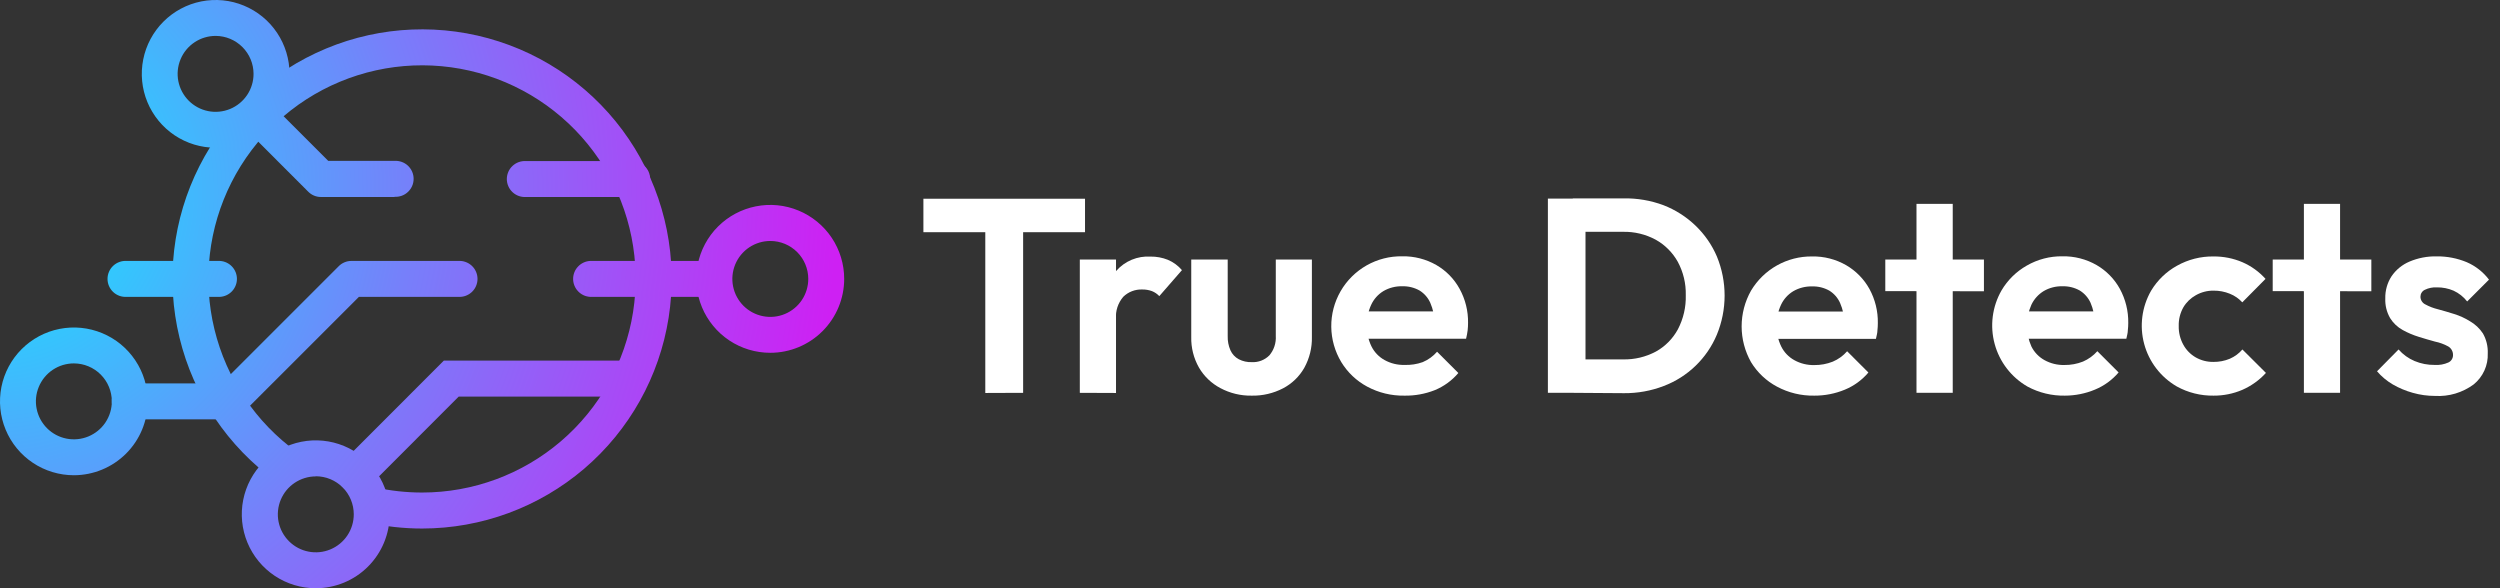 <svg width="136" height="32" viewBox="0 0 136 32" fill="none" xmlns="http://www.w3.org/2000/svg">
<rect x="0" y="0" width="136" height="32" fill="#333333" stroke="none"/>
<path d="M22.962 28.752C21.953 28.752 20.947 28.64 19.963 28.417L20.394 26.512C21.237 26.699 22.098 26.794 22.962 26.794C25.73 26.794 28.407 25.805 30.511 24.006C32.615 22.206 34.007 19.715 34.438 16.981C34.868 14.246 34.308 11.448 32.859 9.09C31.41 6.731 29.166 4.968 26.532 4.116C23.898 3.265 21.046 3.382 18.491 4.447C15.935 5.511 13.844 7.453 12.593 9.922C11.342 12.392 11.013 15.226 11.666 17.916C12.32 20.606 13.912 22.975 16.156 24.595L15.01 26.18C12.388 24.287 10.529 21.519 9.766 18.375C9.003 15.232 9.388 11.92 10.85 9.035C12.312 6.15 14.757 3.882 17.743 2.639C20.729 1.396 24.061 1.26 27.138 2.255C30.216 3.25 32.837 5.311 34.53 8.067C36.223 10.823 36.876 14.093 36.373 17.288C35.869 20.483 34.242 23.393 31.783 25.495C29.324 27.596 26.196 28.751 22.962 28.752Z" fill="url(#paint0_radial_2127_386)"/>
<path d="M17.18 32C16.384 32.001 15.606 31.765 14.944 31.324C14.282 30.882 13.766 30.255 13.461 29.52C13.156 28.785 13.075 27.976 13.23 27.195C13.385 26.415 13.768 25.698 14.33 25.135C14.893 24.572 15.609 24.188 16.39 24.033C17.17 23.877 17.979 23.957 18.714 24.261C19.449 24.566 20.078 25.081 20.52 25.743C20.962 26.404 21.198 27.182 21.198 27.978C21.198 29.044 20.775 30.066 20.021 30.821C19.268 31.575 18.246 31.999 17.18 32ZM17.18 25.916C16.771 25.916 16.372 26.038 16.032 26.265C15.692 26.492 15.428 26.814 15.271 27.192C15.115 27.57 15.074 27.985 15.154 28.386C15.234 28.786 15.431 29.154 15.721 29.443C16.01 29.732 16.378 29.928 16.779 30.007C17.18 30.087 17.595 30.045 17.972 29.888C18.35 29.731 18.672 29.466 18.898 29.126C19.125 28.786 19.245 28.386 19.245 27.978C19.245 27.706 19.192 27.437 19.088 27.186C18.985 26.935 18.833 26.707 18.641 26.515C18.449 26.323 18.221 26.17 17.971 26.066C17.72 25.962 17.451 25.909 17.18 25.909V25.916Z" fill="url(#paint1_radial_2127_386)"/>
<path d="M11.732 8.037C10.937 8.037 10.16 7.802 9.499 7.36C8.839 6.918 8.324 6.291 8.019 5.556C7.715 4.822 7.636 4.014 7.791 3.235C7.946 2.455 8.329 1.739 8.891 1.177C9.453 0.615 10.169 0.232 10.948 0.077C11.728 -0.078 12.536 0.002 13.27 0.306C14.004 0.61 14.632 1.125 15.073 1.786C15.515 2.447 15.751 3.224 15.751 4.019C15.75 5.084 15.326 6.106 14.573 6.859C13.819 7.613 12.798 8.036 11.732 8.037ZM11.732 1.953C11.323 1.953 10.924 2.073 10.584 2.3C10.244 2.526 9.978 2.848 9.822 3.226C9.665 3.603 9.623 4.018 9.702 4.419C9.782 4.82 9.978 5.188 10.267 5.478C10.556 5.767 10.923 5.964 11.324 6.044C11.725 6.124 12.14 6.083 12.518 5.927C12.895 5.771 13.218 5.506 13.445 5.166C13.672 4.827 13.793 4.427 13.793 4.019C13.793 3.472 13.575 2.948 13.189 2.561C12.803 2.174 12.279 1.955 11.732 1.953Z" fill="url(#paint2_radial_2127_386)"/>
<path d="M41.905 19.192C41.109 19.193 40.331 18.958 39.669 18.517C39.008 18.075 38.491 17.447 38.186 16.712C37.881 15.977 37.801 15.168 37.956 14.388C38.111 13.607 38.493 12.89 39.056 12.327C39.618 11.764 40.335 11.381 41.115 11.226C41.896 11.07 42.705 11.149 43.44 11.454C44.175 11.758 44.803 12.274 45.246 12.935C45.688 13.597 45.924 14.374 45.924 15.17C45.924 16.236 45.501 17.259 44.747 18.013C43.993 18.767 42.971 19.192 41.905 19.192ZM41.905 13.109C41.496 13.109 41.097 13.23 40.757 13.457C40.418 13.684 40.153 14.007 39.997 14.384C39.841 14.762 39.8 15.178 39.88 15.578C39.96 15.979 40.157 16.347 40.446 16.636C40.735 16.924 41.104 17.121 41.505 17.2C41.905 17.279 42.321 17.238 42.698 17.081C43.075 16.924 43.398 16.659 43.624 16.319C43.85 15.978 43.971 15.579 43.97 15.17C43.969 14.623 43.751 14.099 43.364 13.712C42.977 13.326 42.452 13.109 41.905 13.109Z" fill="url(#paint3_radial_2127_386)"/>
<path d="M4.019 25.853C3.224 25.853 2.447 25.617 1.786 25.176C1.125 24.734 0.61 24.107 0.306 23.372C0.002 22.638 -0.078 21.83 0.077 21.05C0.232 20.271 0.615 19.555 1.177 18.993C1.739 18.431 2.455 18.048 3.235 17.893C4.014 17.738 4.822 17.818 5.556 18.122C6.291 18.426 6.918 18.941 7.36 19.602C7.802 20.263 8.037 21.04 8.037 21.834C8.036 22.9 7.613 23.922 6.859 24.675C6.106 25.428 5.084 25.852 4.019 25.853ZM4.019 19.769C3.61 19.769 3.211 19.89 2.871 20.117C2.532 20.344 2.267 20.667 2.111 21.044C1.954 21.422 1.913 21.837 1.993 22.237C2.073 22.638 2.27 23.006 2.558 23.295C2.847 23.584 3.215 23.78 3.616 23.86C4.016 23.94 4.432 23.899 4.809 23.742C5.186 23.586 5.509 23.321 5.736 22.982C5.963 22.642 6.084 22.243 6.084 21.834C6.083 21.287 5.865 20.762 5.478 20.375C5.091 19.988 4.566 19.77 4.019 19.769Z" fill="url(#paint4_radial_2127_386)"/>
<path d="M19.33 26.791C19.138 26.789 18.95 26.731 18.79 26.623C18.631 26.516 18.506 26.364 18.433 26.186C18.359 26.008 18.34 25.812 18.377 25.623C18.414 25.434 18.506 25.261 18.642 25.124L24.145 19.617H34.073C34.332 19.617 34.581 19.72 34.764 19.903C34.948 20.087 35.051 20.336 35.051 20.595C35.051 20.855 34.948 21.104 34.764 21.287C34.581 21.471 34.332 21.574 34.073 21.574H24.953L20.022 26.512C19.931 26.601 19.823 26.672 19.704 26.72C19.585 26.768 19.458 26.792 19.33 26.791Z" fill="url(#paint5_radial_2127_386)"/>
<path d="M21.462 10.716H17.451C17.322 10.716 17.194 10.689 17.075 10.638C16.956 10.587 16.849 10.512 16.759 10.419L13.191 6.85C13.022 6.664 12.93 6.421 12.936 6.169C12.942 5.918 13.044 5.679 13.222 5.501C13.399 5.323 13.638 5.22 13.889 5.213C14.141 5.207 14.385 5.297 14.571 5.466L17.857 8.752H21.462C21.596 8.743 21.729 8.763 21.855 8.808C21.981 8.853 22.096 8.924 22.193 9.015C22.29 9.107 22.368 9.217 22.421 9.34C22.474 9.463 22.501 9.595 22.501 9.728C22.501 9.862 22.474 9.994 22.421 10.117C22.368 10.239 22.29 10.35 22.193 10.441C22.096 10.533 21.981 10.604 21.855 10.649C21.729 10.694 21.596 10.713 21.462 10.705V10.716Z" fill="url(#paint6_radial_2127_386)"/>
<path d="M12.458 22.813H7.059C6.799 22.813 6.55 22.71 6.367 22.526C6.183 22.343 6.08 22.094 6.08 21.834C6.08 21.575 6.183 21.326 6.367 21.142C6.55 20.959 6.799 20.856 7.059 20.856H12.052L18.426 14.482C18.516 14.39 18.624 14.318 18.743 14.269C18.862 14.219 18.989 14.194 19.118 14.195H24.938C25.071 14.187 25.205 14.206 25.33 14.252C25.456 14.297 25.571 14.368 25.668 14.459C25.766 14.551 25.843 14.661 25.896 14.784C25.949 14.906 25.977 15.039 25.977 15.172C25.977 15.306 25.949 15.438 25.896 15.56C25.843 15.683 25.766 15.794 25.668 15.885C25.571 15.977 25.456 16.047 25.33 16.093C25.205 16.138 25.071 16.157 24.938 16.149H19.524L13.146 22.526C12.963 22.709 12.716 22.812 12.458 22.813Z" fill="url(#paint7_radial_2127_386)"/>
<path d="M11.97 16.149H6.887C6.754 16.157 6.62 16.138 6.495 16.093C6.369 16.047 6.254 15.977 6.157 15.885C6.059 15.794 5.982 15.683 5.929 15.56C5.876 15.438 5.849 15.306 5.849 15.172C5.849 15.039 5.876 14.906 5.929 14.784C5.982 14.661 6.059 14.551 6.157 14.459C6.254 14.368 6.369 14.297 6.495 14.252C6.62 14.206 6.754 14.187 6.887 14.195H11.97C12.219 14.211 12.452 14.32 12.623 14.502C12.793 14.683 12.889 14.923 12.889 15.172C12.889 15.421 12.793 15.661 12.623 15.842C12.452 16.024 12.219 16.134 11.97 16.149Z" fill="url(#paint8_radial_2127_386)"/>
<path d="M34.329 10.716H28.61C28.477 10.725 28.343 10.705 28.218 10.66C28.092 10.615 27.977 10.544 27.88 10.453C27.782 10.361 27.705 10.251 27.652 10.128C27.599 10.005 27.571 9.873 27.571 9.74C27.571 9.606 27.599 9.474 27.652 9.351C27.705 9.229 27.782 9.118 27.88 9.027C27.977 8.935 28.092 8.864 28.218 8.819C28.343 8.774 28.477 8.755 28.61 8.763H34.329C34.463 8.755 34.596 8.774 34.722 8.819C34.848 8.864 34.963 8.935 35.06 9.027C35.157 9.118 35.235 9.229 35.288 9.351C35.341 9.474 35.368 9.606 35.368 9.74C35.368 9.873 35.341 10.005 35.288 10.128C35.235 10.251 35.157 10.361 35.06 10.453C34.963 10.544 34.848 10.615 34.722 10.66C34.596 10.705 34.463 10.725 34.329 10.716Z" fill="url(#paint9_radial_2127_386)"/>
<path d="M38.865 16.149H32.097C31.848 16.134 31.615 16.024 31.444 15.842C31.273 15.661 31.178 15.421 31.178 15.172C31.178 14.923 31.273 14.683 31.444 14.502C31.615 14.32 31.848 14.211 32.097 14.195H38.876C39.125 14.211 39.358 14.32 39.529 14.502C39.7 14.683 39.795 14.923 39.795 15.172C39.795 15.421 39.7 15.661 39.529 15.842C39.358 16.024 39.125 16.134 38.876 16.149H38.865Z" fill="url(#paint10_radial_2127_386)"/>
<path d="M50.233 12.63V10.81H59.025V12.63H50.233ZM53.6 21.378V11.03H55.658V21.37L53.6 21.378Z" fill="white"/>
<path d="M58.742 21.37V14.118H60.711V21.378L58.742 21.37ZM60.711 17.355L59.944 16.846C59.986 16.078 60.258 15.342 60.726 14.732C60.957 14.47 61.244 14.265 61.566 14.13C61.889 13.996 62.237 13.938 62.586 13.958C62.91 13.954 63.231 14.013 63.531 14.133C63.827 14.258 64.089 14.45 64.298 14.695L63.066 16.109C62.955 15.99 62.819 15.898 62.668 15.837C62.498 15.775 62.317 15.745 62.136 15.748C61.946 15.741 61.757 15.773 61.58 15.841C61.402 15.909 61.241 16.013 61.105 16.146C60.963 16.312 60.855 16.504 60.787 16.711C60.719 16.919 60.694 17.138 60.711 17.355Z" fill="white"/>
<path d="M68.093 21.523C67.499 21.534 66.913 21.393 66.389 21.113C65.904 20.858 65.5 20.471 65.224 19.997C64.936 19.49 64.79 18.914 64.804 18.33V14.118H66.787V18.282C66.779 18.548 66.83 18.812 66.936 19.056C67.029 19.264 67.189 19.435 67.39 19.543C67.607 19.655 67.849 19.709 68.093 19.7C68.271 19.71 68.449 19.682 68.615 19.618C68.781 19.554 68.932 19.455 69.057 19.328C69.303 19.034 69.427 18.657 69.403 18.274V14.118H71.367V18.326C71.381 18.914 71.238 19.494 70.954 20.008C70.684 20.484 70.282 20.872 69.797 21.125C69.272 21.398 68.686 21.535 68.093 21.523Z" fill="white"/>
<path d="M76.406 21.523C75.697 21.536 74.998 21.367 74.374 21.032C73.795 20.721 73.309 20.261 72.967 19.7C72.617 19.119 72.429 18.456 72.421 17.778C72.414 17.1 72.589 16.433 72.927 15.845C73.265 15.258 73.754 14.772 74.344 14.437C74.933 14.103 75.601 13.932 76.279 13.943C76.931 13.93 77.574 14.095 78.139 14.419C78.67 14.726 79.107 15.173 79.401 15.711C79.715 16.28 79.874 16.921 79.862 17.571C79.862 17.704 79.855 17.837 79.84 17.969C79.821 18.123 79.792 18.276 79.754 18.427H73.652V16.939H78.839L78.043 17.556C78.036 17.184 77.956 16.816 77.808 16.474C77.685 16.197 77.481 15.963 77.224 15.804C76.937 15.643 76.612 15.563 76.283 15.573C75.924 15.564 75.57 15.654 75.26 15.834C74.969 16.011 74.737 16.269 74.594 16.578C74.431 16.927 74.35 17.309 74.359 17.694C74.348 18.092 74.434 18.486 74.608 18.844C74.765 19.159 75.014 19.419 75.323 19.588C75.653 19.77 76.025 19.862 76.402 19.852C76.74 19.865 77.077 19.813 77.395 19.7C77.696 19.573 77.963 19.38 78.177 19.134L79.334 20.291C78.987 20.701 78.547 21.021 78.05 21.225C77.527 21.431 76.968 21.532 76.406 21.523Z" fill="white"/>
<path d="M84.205 21.37V10.803H86.251V21.37H84.205ZM85.604 21.37V19.551H88.294C88.918 19.565 89.534 19.418 90.084 19.123C90.589 18.842 91.003 18.422 91.278 17.913C91.577 17.34 91.725 16.7 91.706 16.053C91.721 15.421 91.571 14.797 91.271 14.241C90.989 13.736 90.573 13.32 90.069 13.039C89.524 12.745 88.913 12.598 88.294 12.611H85.559V10.792H88.324C89.065 10.778 89.802 10.905 90.497 11.164C91.147 11.417 91.74 11.796 92.242 12.28C92.736 12.755 93.13 13.324 93.399 13.954C93.96 15.318 93.959 16.848 93.395 18.211C93.128 18.847 92.734 19.422 92.237 19.901C91.741 20.38 91.153 20.753 90.508 20.998C89.82 21.263 89.087 21.395 88.35 21.389L85.604 21.37Z" fill="white"/>
<path d="M98.698 21.523C97.99 21.536 97.29 21.367 96.666 21.032C96.085 20.723 95.598 20.262 95.256 19.7C94.921 19.106 94.745 18.437 94.745 17.755C94.745 17.074 94.921 16.404 95.256 15.811C95.598 15.239 96.084 14.766 96.666 14.439C97.247 14.113 97.904 13.944 98.571 13.951C99.223 13.937 99.866 14.102 100.432 14.427C100.962 14.735 101.399 15.181 101.697 15.718C102.008 16.288 102.166 16.929 102.154 17.579C102.154 17.712 102.147 17.845 102.132 17.977C102.132 18.111 102.087 18.263 102.05 18.434H95.944V16.946H101.131L100.335 17.564C100.329 17.191 100.25 16.823 100.1 16.481C99.977 16.204 99.774 15.971 99.516 15.811C99.229 15.65 98.904 15.57 98.575 15.581C98.218 15.572 97.865 15.662 97.555 15.841C97.263 16.017 97.03 16.276 96.886 16.585C96.723 16.934 96.642 17.316 96.651 17.701C96.641 18.099 96.726 18.494 96.9 18.851C97.057 19.166 97.306 19.426 97.615 19.595C97.946 19.778 98.32 19.869 98.698 19.86C99.041 19.864 99.383 19.8 99.702 19.674C100.003 19.547 100.27 19.354 100.484 19.108L101.641 20.265C101.294 20.675 100.854 20.995 100.357 21.199C99.831 21.416 99.267 21.526 98.698 21.523Z" fill="white"/>
<path d="M102.56 15.837V14.118H107.926V15.845L102.56 15.837ZM104.257 21.37V11.089H106.229V21.37H104.257Z" fill="white"/>
<path d="M112.331 21.523C111.623 21.536 110.923 21.367 110.3 21.032C109.418 20.525 108.774 19.69 108.509 18.709C108.243 17.728 108.377 16.682 108.882 15.8C109.213 15.237 109.687 14.771 110.255 14.449C110.844 14.109 111.514 13.934 112.193 13.943C112.845 13.93 113.489 14.095 114.054 14.419C114.585 14.727 115.023 15.173 115.319 15.711C115.63 16.281 115.788 16.922 115.777 17.571C115.777 17.704 115.769 17.837 115.754 17.969C115.754 18.103 115.71 18.256 115.673 18.427H109.567V16.939H114.753L113.957 17.556C113.951 17.184 113.873 16.816 113.727 16.474C113.602 16.197 113.397 15.963 113.139 15.804C112.852 15.643 112.526 15.563 112.197 15.573C111.84 15.564 111.487 15.654 111.178 15.834C110.887 16.012 110.654 16.27 110.508 16.578C110.348 16.935 110.266 17.322 110.266 17.713C110.266 18.104 110.348 18.49 110.508 18.848C110.664 19.163 110.914 19.422 111.222 19.592C111.553 19.774 111.927 19.866 112.305 19.856C112.65 19.86 112.993 19.797 113.313 19.67C113.613 19.541 113.88 19.348 114.095 19.104L115.252 20.261C114.903 20.67 114.462 20.991 113.965 21.195C113.447 21.411 112.892 21.522 112.331 21.523Z" fill="white"/>
<path d="M120.417 21.523C119.719 21.533 119.03 21.361 118.419 21.024C117.544 20.517 116.905 19.685 116.643 18.709C116.381 17.732 116.516 16.692 117.02 15.815C117.361 15.246 117.846 14.778 118.426 14.457C119.034 14.116 119.72 13.941 120.417 13.951C120.959 13.946 121.496 14.053 121.994 14.267C122.471 14.475 122.897 14.784 123.245 15.171L121.98 16.447C121.792 16.242 121.561 16.081 121.302 15.979C121.022 15.865 120.723 15.808 120.42 15.811C120.082 15.806 119.748 15.893 119.453 16.06C119.171 16.216 118.935 16.445 118.772 16.723C118.599 17.031 118.513 17.381 118.523 17.735C118.515 18.09 118.601 18.44 118.772 18.751C118.928 19.037 119.16 19.275 119.442 19.439C119.736 19.607 120.07 19.693 120.409 19.688C120.717 19.692 121.022 19.633 121.306 19.514C121.568 19.4 121.801 19.228 121.987 19.011L123.267 20.287C122.909 20.68 122.473 20.992 121.987 21.206C121.491 21.419 120.956 21.527 120.417 21.523Z" fill="white"/>
<path d="M123.635 15.837V14.118H129.001V15.845L123.635 15.837ZM125.332 21.37V11.089H127.3V21.37H125.332Z" fill="white"/>
<path d="M132.465 21.538C132.056 21.538 131.649 21.482 131.256 21.37C130.875 21.264 130.508 21.111 130.166 20.913C129.843 20.723 129.554 20.482 129.31 20.198L130.482 19.011C130.721 19.284 131.018 19.499 131.353 19.64C131.7 19.785 132.074 19.857 132.45 19.852C132.705 19.869 132.961 19.823 133.194 19.718C133.271 19.682 133.335 19.624 133.379 19.552C133.423 19.48 133.446 19.397 133.444 19.313C133.446 19.218 133.422 19.125 133.376 19.042C133.329 18.959 133.262 18.891 133.18 18.844C132.956 18.721 132.715 18.634 132.465 18.583C132.186 18.505 131.892 18.423 131.587 18.326C131.282 18.233 130.988 18.108 130.709 17.954C130.429 17.801 130.193 17.578 130.024 17.307C129.835 16.981 129.744 16.608 129.76 16.232C129.75 15.806 129.868 15.387 130.099 15.03C130.339 14.677 130.677 14.4 131.07 14.233C131.54 14.033 132.047 13.935 132.558 13.947C133.118 13.94 133.674 14.048 134.192 14.263C134.67 14.47 135.086 14.797 135.401 15.212L134.214 16.399C134.016 16.146 133.761 15.945 133.47 15.811C133.188 15.691 132.884 15.63 132.577 15.633C132.346 15.619 132.115 15.665 131.907 15.767C131.837 15.8 131.778 15.853 131.737 15.919C131.695 15.985 131.673 16.061 131.673 16.139C131.672 16.227 131.697 16.313 131.744 16.387C131.791 16.462 131.857 16.521 131.937 16.559C132.153 16.677 132.383 16.765 132.621 16.823C132.9 16.898 133.194 16.983 133.5 17.08C133.806 17.174 134.099 17.308 134.37 17.478C134.651 17.64 134.891 17.866 135.07 18.137C135.257 18.466 135.349 18.841 135.334 19.22C135.347 19.542 135.285 19.863 135.151 20.157C135.018 20.451 134.818 20.71 134.567 20.913C133.961 21.36 133.217 21.582 132.465 21.538Z" fill="white"/>
<defs>
<radialGradient id="paint0_radial_2127_386" cx="0" cy="0" r="1" gradientUnits="userSpaceOnUse" gradientTransform="translate(-0.48 10.467) scale(46.091 46.091)">
<stop stop-color="#10ECFF"/>
<stop offset="0.5" stop-color="#777FFA"/>
<stop offset="1" stop-color="#CE20F3"/>
</radialGradient>
<radialGradient id="paint1_radial_2127_386" cx="0" cy="0" r="1" gradientUnits="userSpaceOnUse" gradientTransform="translate(-0.48 10.467) scale(46.091)">
<stop stop-color="#10ECFF"/>
<stop offset="0.5" stop-color="#777FFA"/>
<stop offset="1" stop-color="#CE20F3"/>
</radialGradient>
<radialGradient id="paint2_radial_2127_386" cx="0" cy="0" r="1" gradientUnits="userSpaceOnUse" gradientTransform="translate(-0.48 10.467) scale(46.091)">
<stop stop-color="#10ECFF"/>
<stop offset="0.5" stop-color="#777FFA"/>
<stop offset="1" stop-color="#CE20F3"/>
</radialGradient>
<radialGradient id="paint3_radial_2127_386" cx="0" cy="0" r="1" gradientUnits="userSpaceOnUse" gradientTransform="translate(-0.48 10.467) scale(46.091 46.091)">
<stop stop-color="#10ECFF"/>
<stop offset="0.5" stop-color="#777FFA"/>
<stop offset="1" stop-color="#CE20F3"/>
</radialGradient>
<radialGradient id="paint4_radial_2127_386" cx="0" cy="0" r="1" gradientUnits="userSpaceOnUse" gradientTransform="translate(-0.48 10.467) scale(46.091 46.091)">
<stop stop-color="#10ECFF"/>
<stop offset="0.5" stop-color="#777FFA"/>
<stop offset="1" stop-color="#CE20F3"/>
</radialGradient>
<radialGradient id="paint5_radial_2127_386" cx="0" cy="0" r="1" gradientUnits="userSpaceOnUse" gradientTransform="translate(-0.48 10.467) scale(46.091 46.091)">
<stop stop-color="#10ECFF"/>
<stop offset="0.5" stop-color="#777FFA"/>
<stop offset="1" stop-color="#CE20F3"/>
</radialGradient>
<radialGradient id="paint6_radial_2127_386" cx="0" cy="0" r="1" gradientUnits="userSpaceOnUse" gradientTransform="translate(-0.48 10.467) scale(46.091 46.091)">
<stop stop-color="#10ECFF"/>
<stop offset="0.5" stop-color="#777FFA"/>
<stop offset="1" stop-color="#CE20F3"/>
</radialGradient>
<radialGradient id="paint7_radial_2127_386" cx="0" cy="0" r="1" gradientUnits="userSpaceOnUse" gradientTransform="translate(-0.48 10.467) scale(46.091 46.091)">
<stop stop-color="#10ECFF"/>
<stop offset="0.5" stop-color="#777FFA"/>
<stop offset="1" stop-color="#CE20F3"/>
</radialGradient>
<radialGradient id="paint8_radial_2127_386" cx="0" cy="0" r="1" gradientUnits="userSpaceOnUse" gradientTransform="translate(-0.48 10.467) scale(46.091 46.091)">
<stop stop-color="#10ECFF"/>
<stop offset="0.5" stop-color="#777FFA"/>
<stop offset="1" stop-color="#CE20F3"/>
</radialGradient>
<radialGradient id="paint9_radial_2127_386" cx="0" cy="0" r="1" gradientUnits="userSpaceOnUse" gradientTransform="translate(-0.48 10.467) scale(46.091 46.091)">
<stop stop-color="#10ECFF"/>
<stop offset="0.5" stop-color="#777FFA"/>
<stop offset="1" stop-color="#CE20F3"/>
</radialGradient>
<radialGradient id="paint10_radial_2127_386" cx="0" cy="0" r="1" gradientUnits="userSpaceOnUse" gradientTransform="translate(-0.48 10.467) scale(46.091 46.091)">
<stop stop-color="#10ECFF"/>
<stop offset="0.5" stop-color="#777FFA"/>
<stop offset="1" stop-color="#CE20F3"/>
</radialGradient>
</defs>
</svg>
